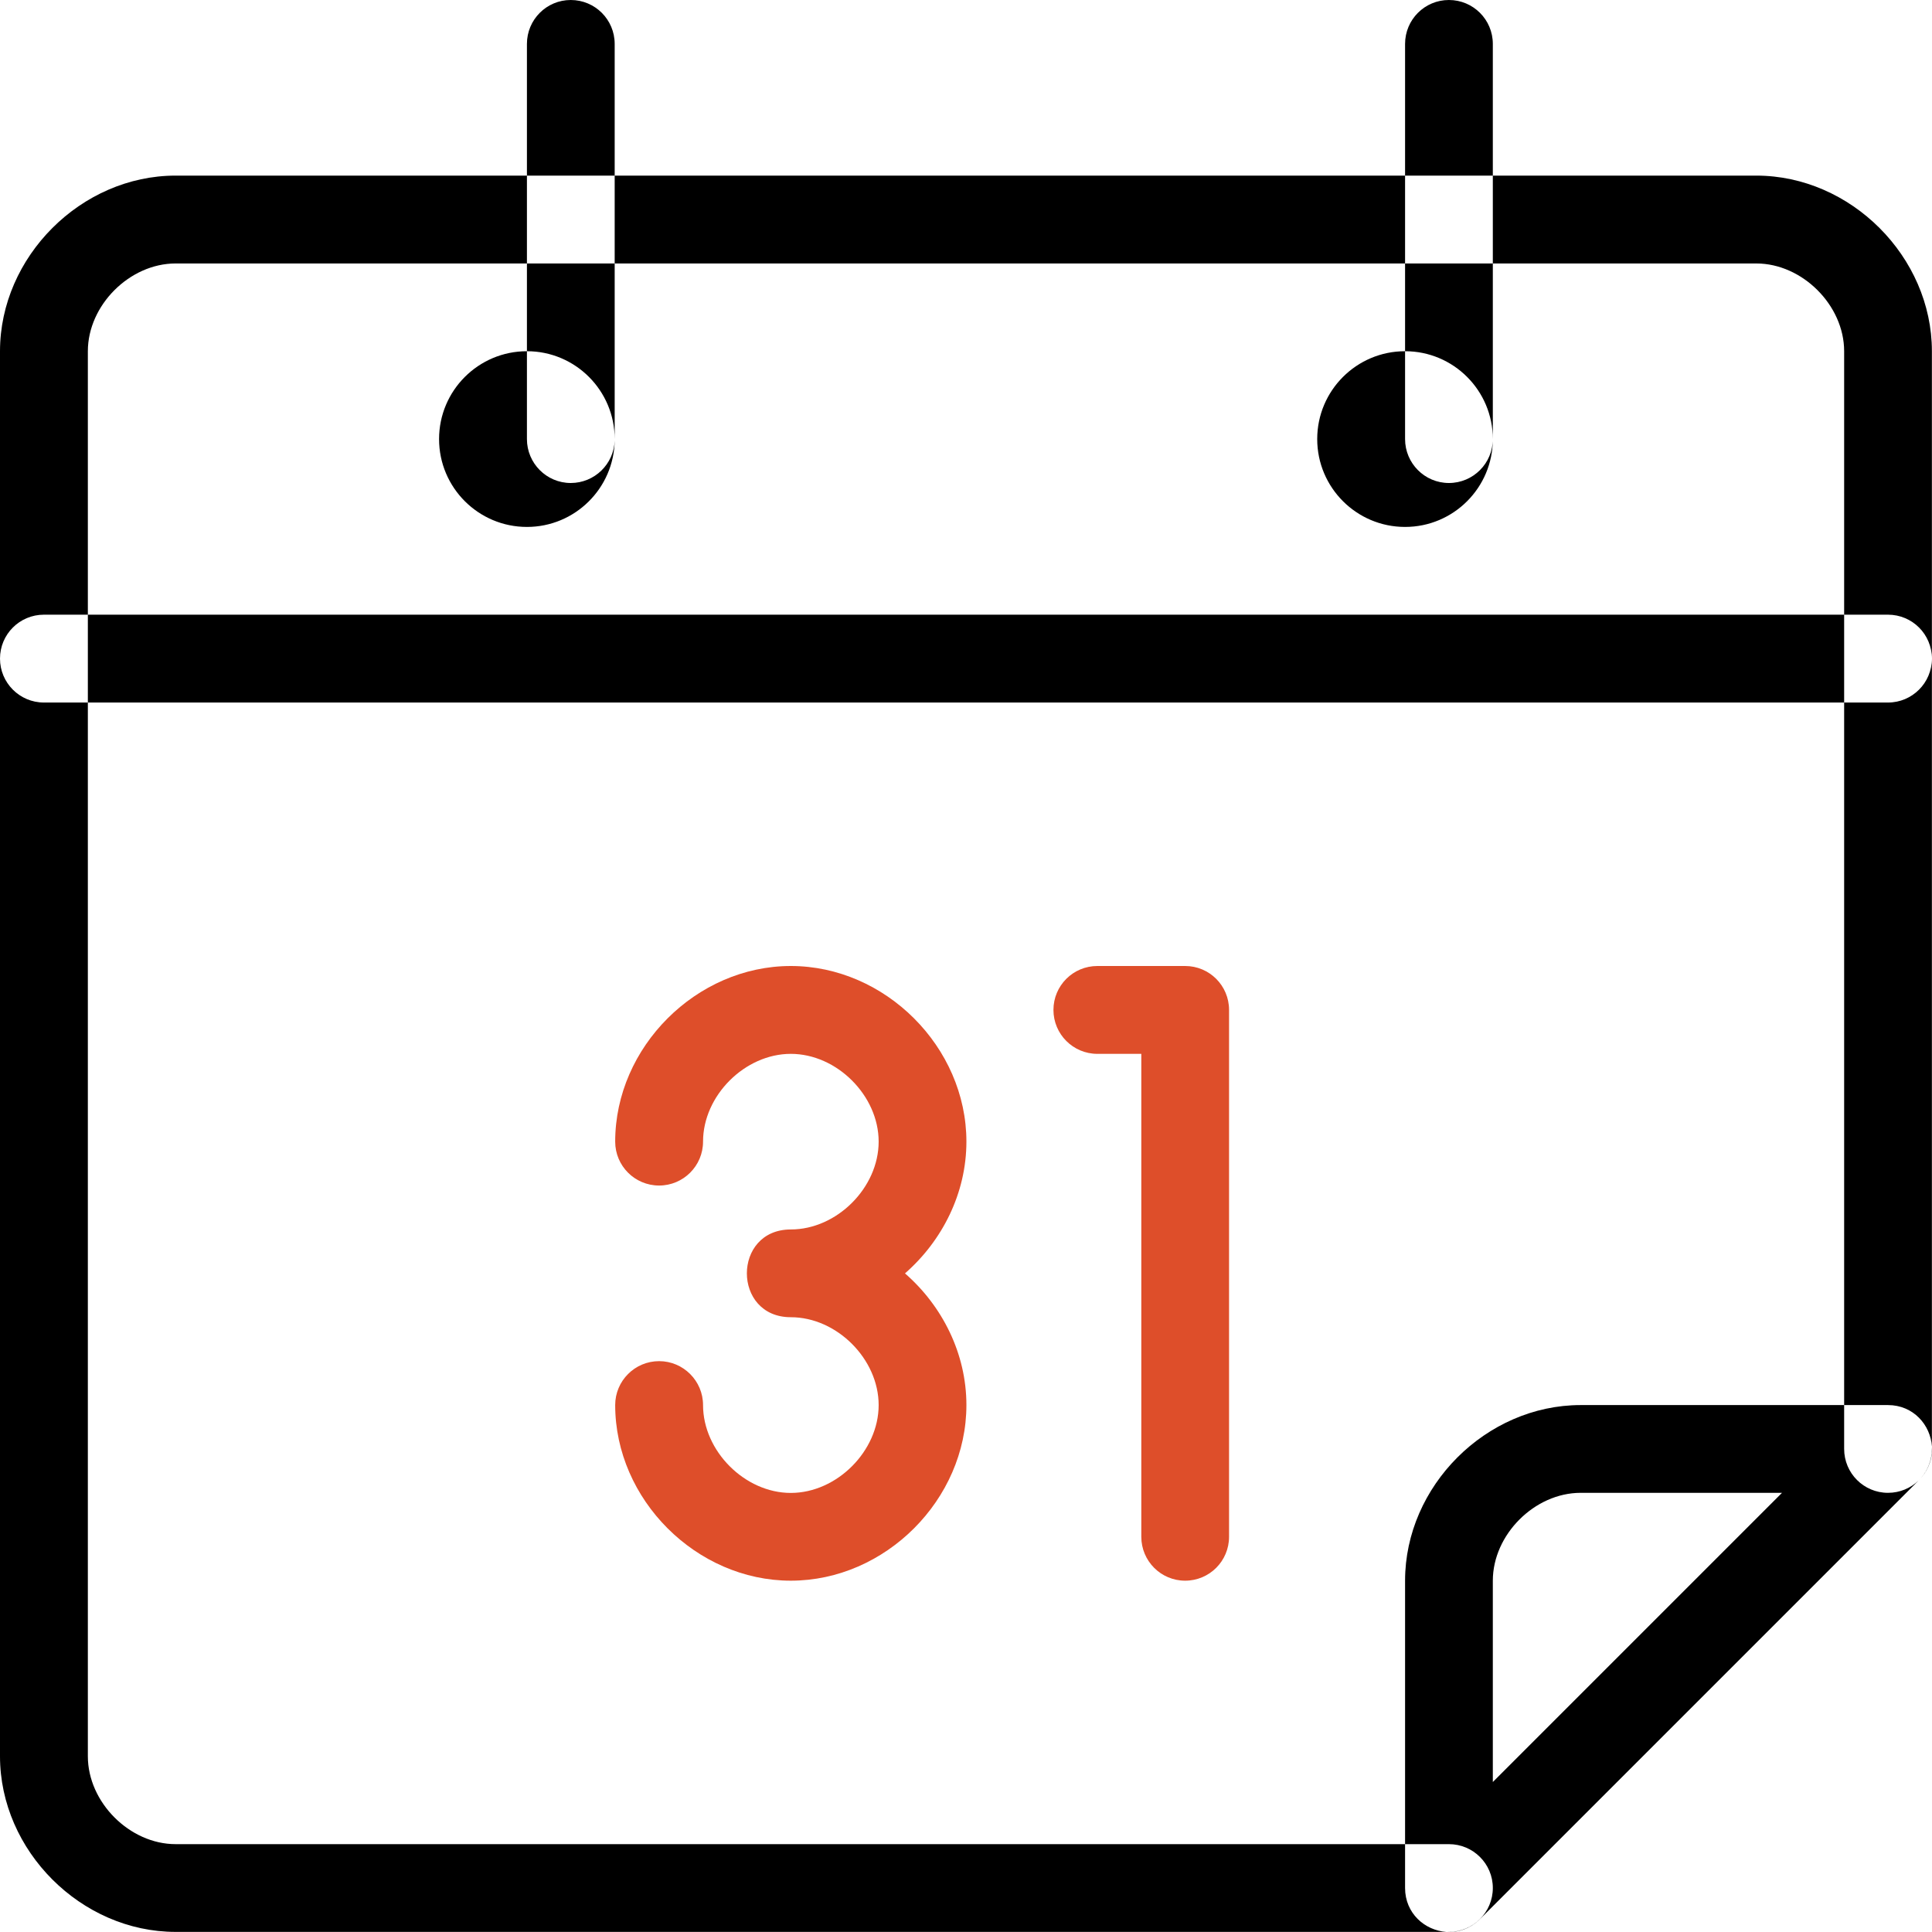 <svg width="19" height="19" viewBox="0 0 19 19" version="1.1" xmlns="http://www.w3.org/2000/svg" xmlns:xlink="http://www.w3.org/1999/xlink">
<title>time-calendar-event-date</title>
<desc>Created using Figma</desc>
<g id="Canvas" transform="translate(-1179 -686)">
<g id="time-calendar-event-date">
<g id="Combined Shape">
<use xlink:href="#path0_fill" transform="translate(1179 686)"/>
</g>
<g id="_Path_8">
<use xlink:href="#path1_fill" transform="translate(1185.05 695.5)" fill="#DE4E2A"/>
</g>
<g id="_Path_9">
<use xlink:href="#path2_fill" transform="translate(1189.36 695.5)" fill="#DE4E2A"/>
</g>
</g>
</g>
<defs>
<path id="path0_fill" fill-rule="evenodd" d="M 6.045 2.591L 13.818 2.591L 13.818 3.454C 13.341 3.454 12.954 3.841 12.954 4.318C 12.954 4.795 13.341 5.182 13.818 5.182C 14.295 5.182 14.681 4.795 14.681 4.318L 14.681 2.591L 17.272 2.591C 17.724 2.591 18.136 3.002 18.136 3.454L 18.136 6.045L 0.864 6.045L 0.864 3.454C 0.864 3.002 1.275 2.591 1.727 2.591L 5.182 2.591L 5.182 3.454C 4.705 3.454 4.318 3.841 4.318 4.318C 4.318 4.795 4.705 5.182 5.182 5.182C 5.654 5.182 6.037 4.803 6.045 4.333C 6.037 4.564 5.847 4.75 5.613 4.75C 5.375 4.75 5.182 4.556 5.182 4.318L 5.182 3.454C 5.659 3.454 6.045 3.841 6.045 4.318L 6.045 2.591ZM 6.045 1.727L 13.818 1.727L 13.818 2.591L 14.681 2.591L 14.681 1.727L 17.272 1.727C 18.201 1.727 18.999 2.525 18.999 3.454L 18.999 6.477C 18.999 6.238 18.806 6.045 18.567 6.045L 18.136 6.045L 18.136 6.909L 0.864 6.909L 0.864 6.045L 0.432 6.045C 0.193 6.045 0 6.238 0 6.477L 0 3.454C 0 2.525 0.798 1.727 1.727 1.727L 5.182 1.727L 5.182 2.591L 6.045 2.591L 6.045 1.727ZM 6.045 1.727L 6.045 0.432C 6.045 0.193 5.852 0 5.613 0C 5.375 0 5.182 0.193 5.182 0.432L 5.182 1.727L 6.045 1.727ZM 14.224 18.999L 1.727 18.999C 0.798 18.999 0 18.201 0 17.272L 0 6.477C 0 6.715 0.193 6.909 0.432 6.909L 0.864 6.909L 0.864 17.272C 0.864 17.724 1.275 18.136 1.727 18.136L 13.818 18.136L 13.818 18.567C 13.818 18.817 14.013 18.985 14.224 18.999ZM 18.868 14.56L 14.555 18.873C 14.459 18.968 14.339 19.007 14.224 18.999L 14.249 18.999C 14.488 18.999 14.681 18.806 14.681 18.567C 14.681 18.329 14.488 18.136 14.249 18.136L 13.818 18.136L 13.818 15.545C 13.818 14.615 14.615 13.818 15.545 13.818L 18.136 13.818L 18.136 14.249C 18.136 14.488 18.329 14.681 18.567 14.681C 18.684 14.681 18.79 14.635 18.868 14.56ZM 18.891 14.536C 18.885 14.542 18.879 14.549 18.873 14.555L 18.868 14.56C 18.875 14.552 18.883 14.544 18.891 14.536ZM 18.999 14.226C 18.986 14.014 18.817 13.818 18.567 13.818L 18.136 13.818L 18.136 6.909L 18.567 6.909C 18.806 6.909 18.999 6.715 18.999 6.477L 18.999 14.226ZM 18.999 14.226L 18.999 14.249C 18.999 14.359 18.958 14.459 18.891 14.536C 18.945 14.475 18.977 14.406 18.992 14.336C 18.999 14.299 19.001 14.262 18.999 14.226ZM 14.681 1.727L 14.681 0.432C 14.681 0.193 14.488 0 14.249 0C 14.011 0 13.818 0.193 13.818 0.432L 13.818 1.727L 14.681 1.727ZM 14.681 4.318C 14.681 4.556 14.488 4.75 14.249 4.75C 14.011 4.75 13.818 4.556 13.818 4.318L 13.818 3.454C 14.295 3.454 14.681 3.841 14.681 4.318ZM 14.681 15.545C 14.681 15.092 15.092 14.681 15.545 14.681L 17.525 14.681L 14.681 17.525L 14.681 15.545Z"/>
<path id="path1_fill" fill-rule="evenodd" d="M 1.727 3.454C 1.151 3.454 1.151 2.591 1.727 2.591C 2.18 2.591 2.591 2.18 2.591 1.727C 2.591 1.275 2.18 0.864 1.727 0.864C 1.275 0.864 0.864 1.275 0.864 1.727C 0.864 1.966 0.67 2.159 0.432 2.159C 0.193 2.159 0 1.966 0 1.727C 0 0.798 0.798 0 1.727 0C 2.657 0 3.454 0.798 3.454 1.727C 3.454 2.234 3.217 2.702 2.85 3.023C 3.217 3.343 3.454 3.811 3.454 4.318C 3.454 5.247 2.657 6.045 1.727 6.045C 0.798 6.045 0 5.247 0 4.318C 0 4.08 0.193 3.886 0.432 3.886C 0.67 3.886 0.864 4.08 0.864 4.318C 0.864 4.77 1.275 5.182 1.727 5.182C 2.18 5.182 2.591 4.77 2.591 4.318C 2.591 3.866 2.18 3.454 1.727 3.454Z"/>
<path id="path2_fill" fill-rule="evenodd" d="M 0.864 0.864L 0.432 0.864C 0.193 0.864 0 0.67 0 0.432C 0 0.193 0.193 0 0.432 0L 1.295 0C 1.534 0 1.727 0.193 1.727 0.432L 1.727 5.613C 1.727 5.852 1.534 6.045 1.295 6.045C 1.057 6.045 0.864 5.852 0.864 5.613L 0.864 0.864Z"/>
</defs>
</svg>
